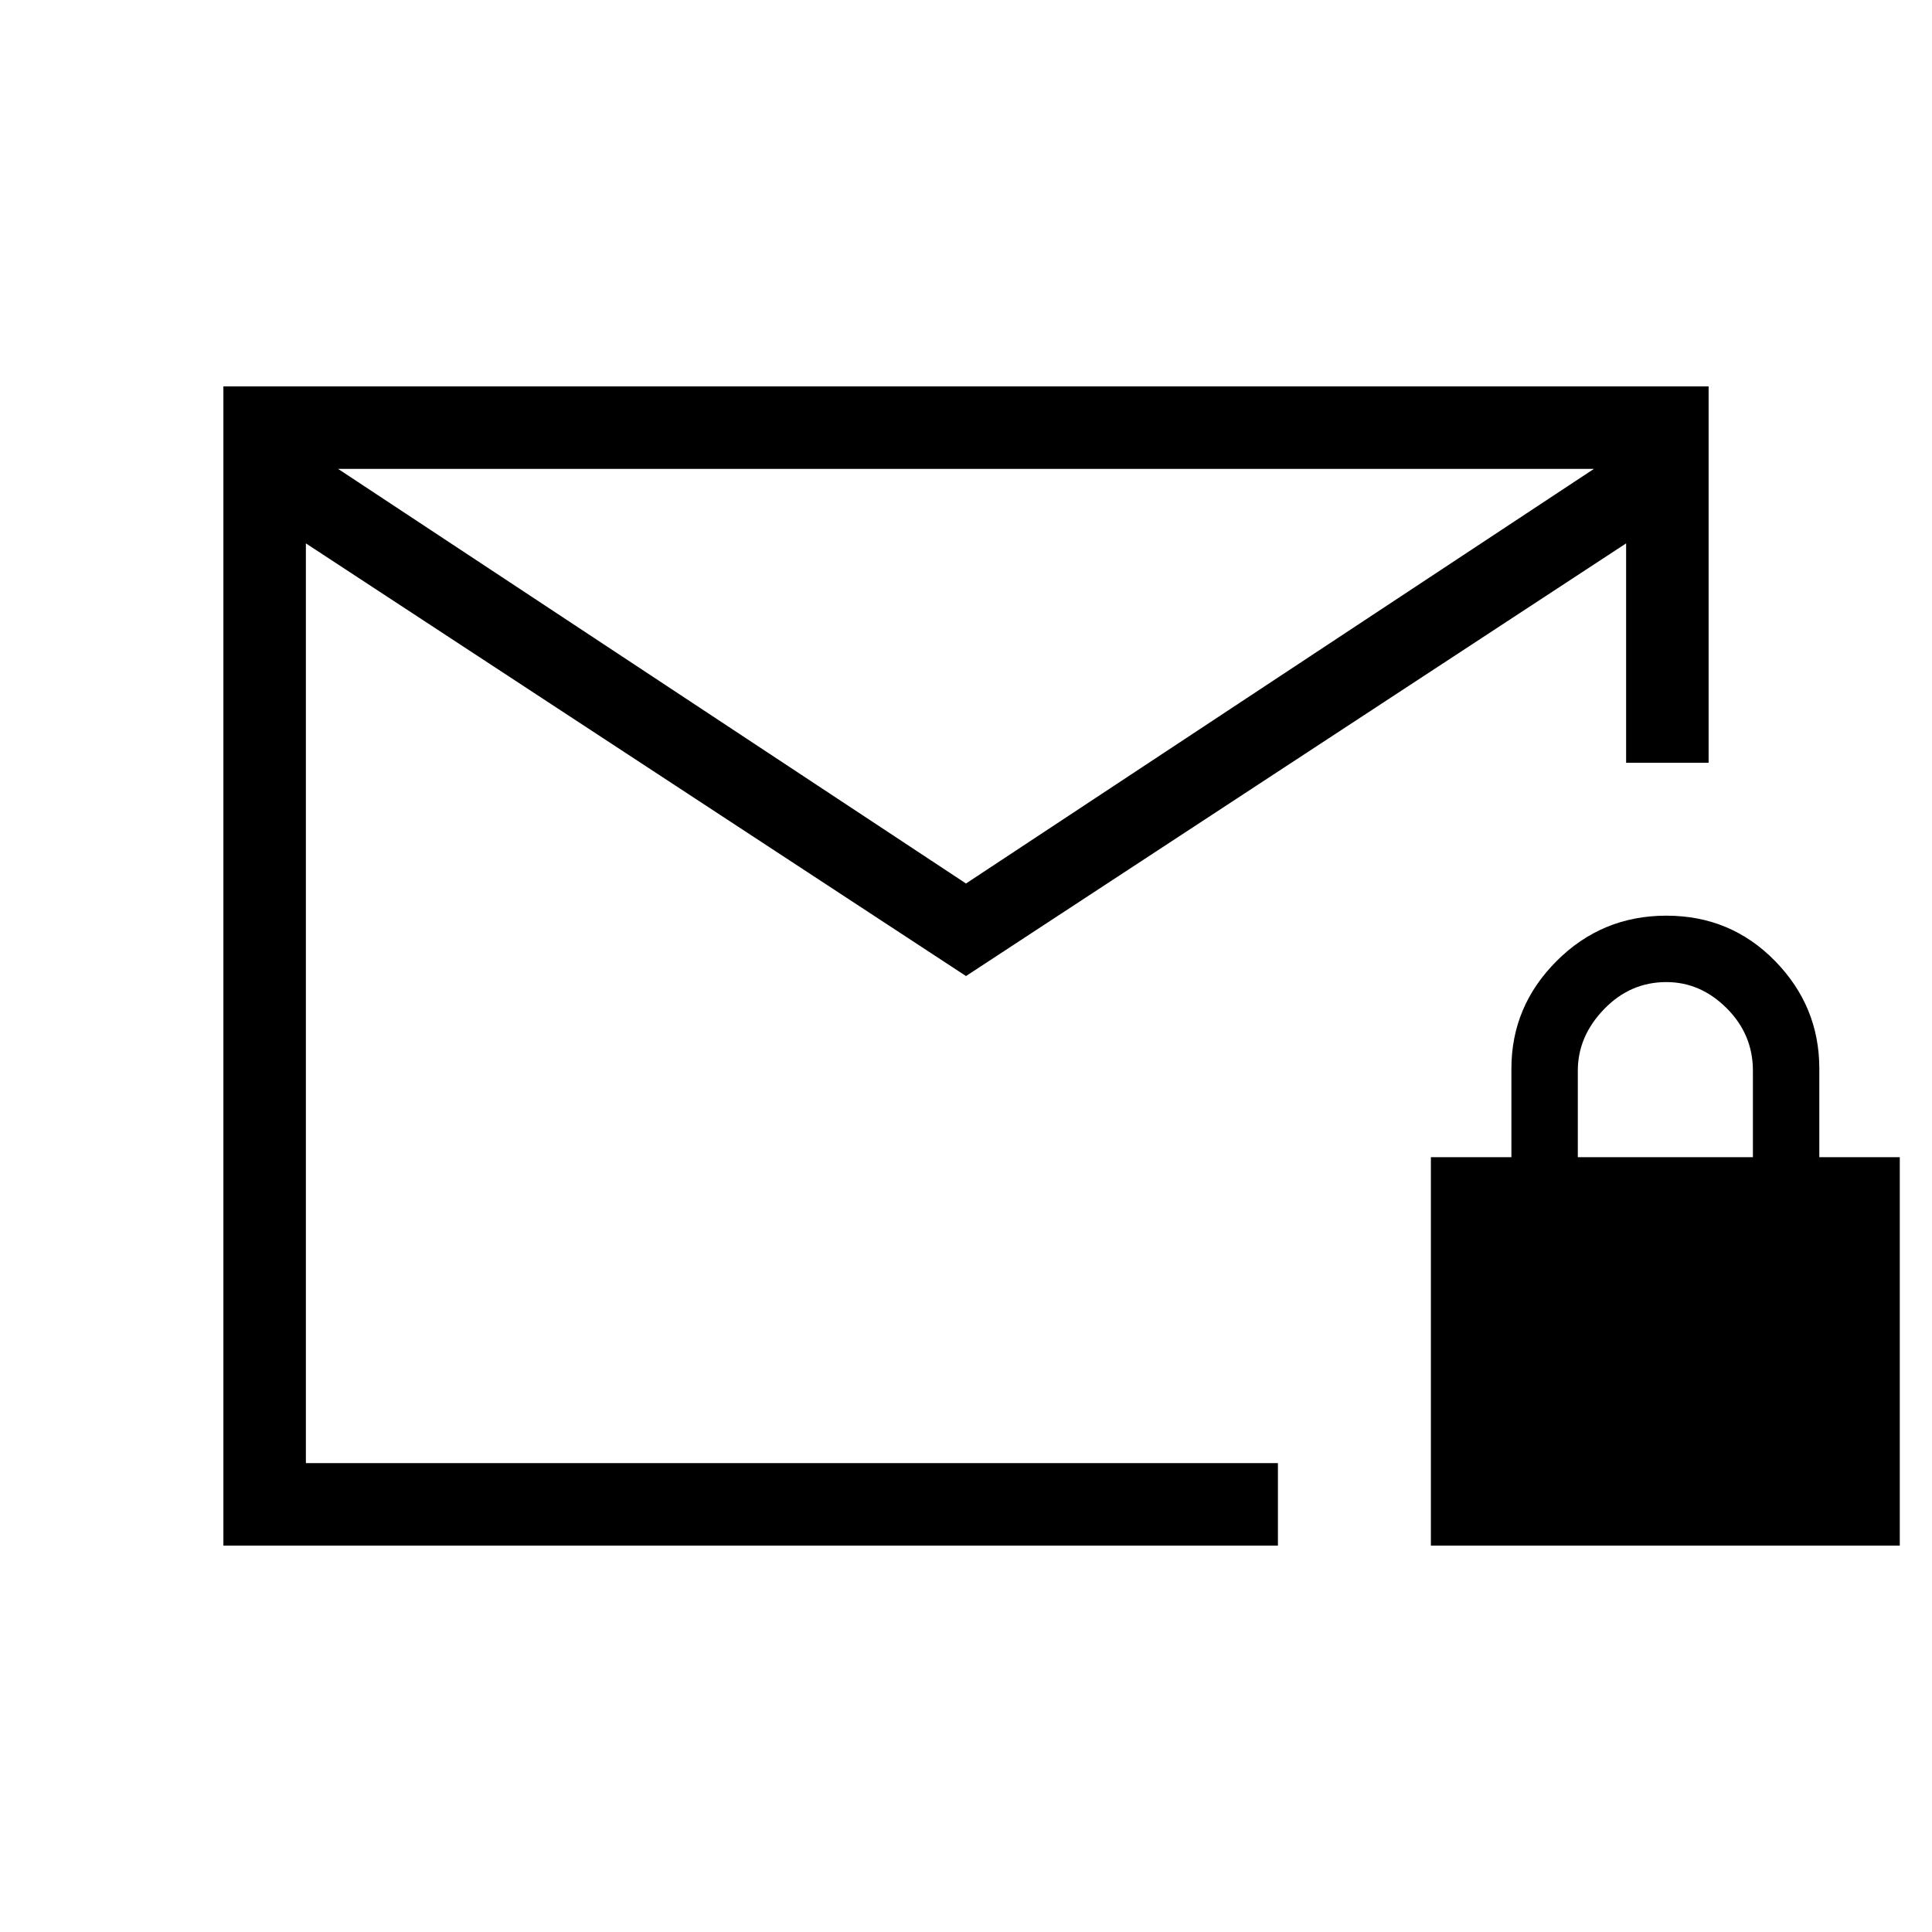 <svg xmlns="http://www.w3.org/2000/svg" height="40" width="40"><path d="M6.333 30.292h20.125V32H4.625V8h30.75v7.792h-1.708V11.25L20 20.208 6.333 11.25Zm13.667-12 13-8.584H7Zm-13.667 12V9.708v1.542ZM29.625 32v-8.042h1.667v-1.833q0-1.292.937-2.229.938-.938 2.271-.938t2.25.938q.917.937.917 2.229v1.833h1.666V32Zm3.042-8.042h3.625v-1.791q0-.75-.542-1.292t-1.25-.542q-.75 0-1.292.563-.541.562-.541 1.271Z"/></svg>